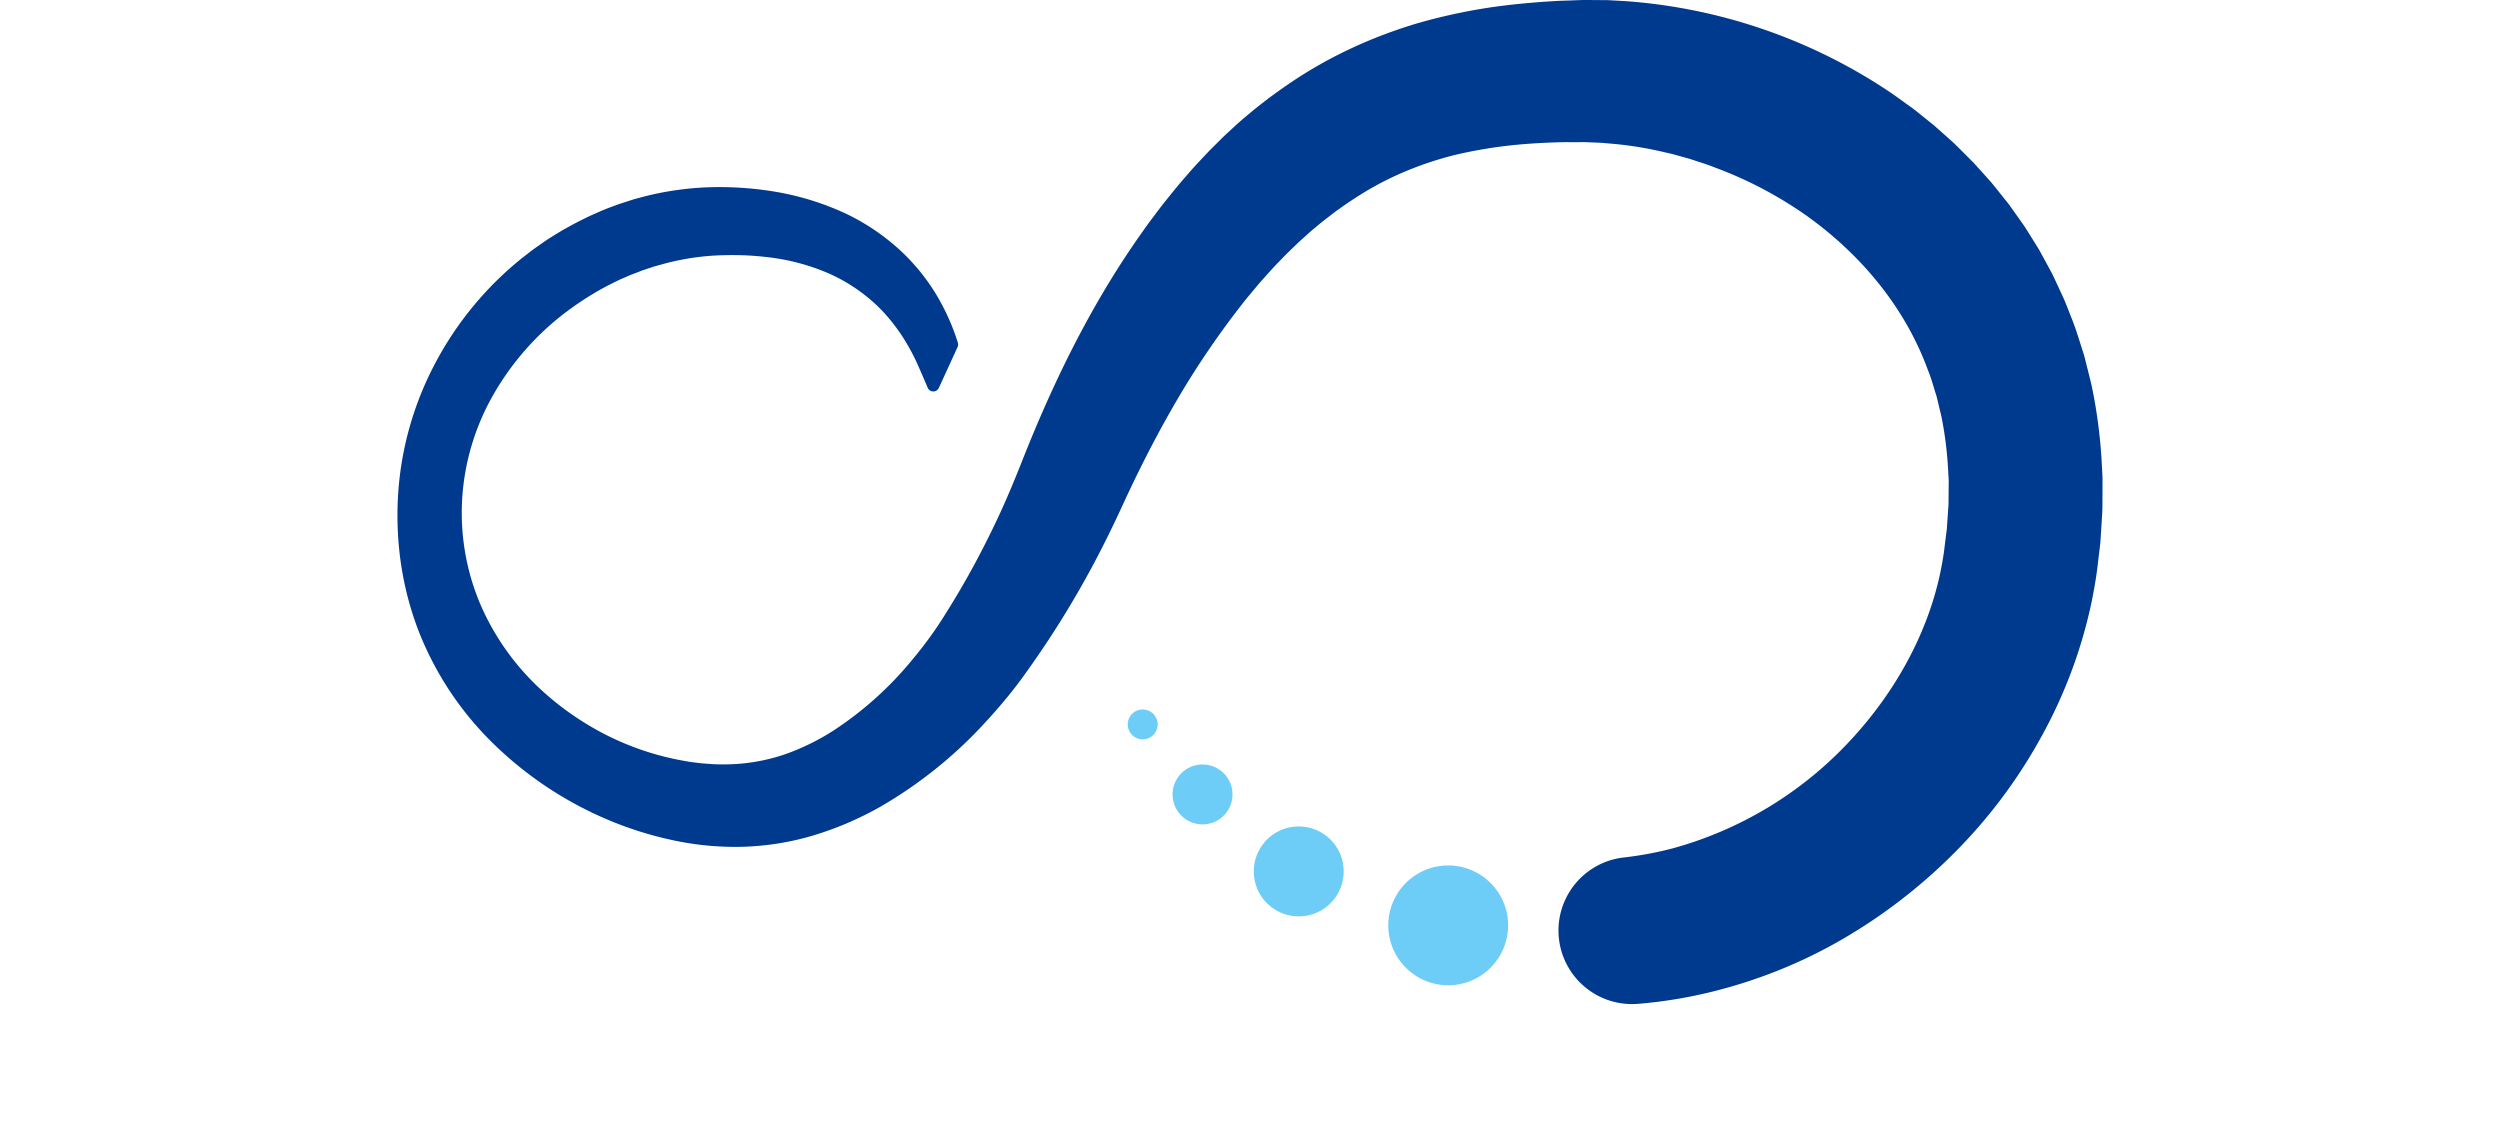 <svg xmlns="http://www.w3.org/2000/svg" width="557" height="250" viewBox="0 0 557 250">
  <g id="Group_182" data-name="Group 182" transform="translate(-812 -236.35)">
    <g id="Group_225" data-name="Group 225" transform="translate(812 236.35)">
      <g id="Group_182-2" data-name="Group 182" transform="translate(396.765 129.58)">
        <g id="Group_2" data-name="Group 2" transform="translate(0 0)">
          <g id="Group_1" data-name="Group 1">
            <path id="Path_1" data-name="Path 1" d="M517.936,33.664l-.007.022h0l-.111.17Z" transform="translate(-517.818 -33.664)" fill="#6dcdf7"/>
          </g>
        </g>
      </g>
      <g id="Group_183" data-name="Group 183" transform="translate(371.23 206.276)">
        <g id="Group_5" data-name="Group 5">
          <g id="Group_4" data-name="Group 4">
            <path id="Path_2" data-name="Path 2" d="M514.355,44.065" transform="translate(-514.355 -44.065)" fill="#6dcdf7"/>
          </g>
        </g>
      </g>
      <g id="Group_184" data-name="Group 184" transform="translate(88.552)">
        <g id="Group_8" data-name="Group 8">
          <g id="Group_7" data-name="Group 7">
            <path id="Path_3" data-name="Path 3" d="M855.908,126.2c-.022,1.32.007,2.655-.052,3.982l-.244,3.945-.125,1.969-.066.988-.118.973-.464,3.893c-.288,2.544-.767,5.3-1.3,7.971a108,108,0,0,1-11.275,30.343,114.753,114.753,0,0,1-19.091,25.565,120.746,120.746,0,0,1-25.122,19.46,109.068,109.068,0,0,1-14.394,7.013,111.534,111.534,0,0,1-15.345,4.889A103.871,103.871,0,0,1,752.5,239.74l-.17.015h-.052a16.383,16.383,0,0,1-2.942-32.629,76.9,76.9,0,0,0,10.943-2.057A84.3,84.3,0,0,0,798.8,182.039c10.537-10.987,18.235-24.658,21.1-39.015.347-1.8.664-3.532.87-5.53l.369-2.891.089-.723.044-.73.1-1.438.2-2.876c.059-.959.022-1.91.045-2.854,0-.959.029-1.91.022-2.854l-.155-2.832a83.588,83.588,0,0,0-1.4-11.083c-.185-.907-.428-1.792-.634-2.691-.229-.885-.383-1.807-.686-2.669-.56-1.748-1.017-3.532-1.726-5.221-4.992-13.76-14.7-25.668-27.106-34.51A89.3,89.3,0,0,0,769.56,53.417c-1.792-.73-3.65-1.261-5.479-1.888l-2.794-.782c-.472-.118-.929-.265-1.4-.383l-1.408-.317a80.967,80.967,0,0,0-11.348-1.888l-2.839-.251-2.831-.111c-.9-.059-2-.022-3.023-.029-1.04.007-2.08-.015-3.1.007-4.114.111-8.17.339-12.123.8A102.791,102.791,0,0,0,711.69,50.6a75.771,75.771,0,0,0-10.773,3.539,69.391,69.391,0,0,0-10.095,5.169c-1.63,1.025-3.252,2.072-4.844,3.237-.811.553-1.578,1.15-2.338,1.74s-1.541,1.165-2.293,1.807-1.519,1.231-2.256,1.91l-2.22,2c-1.445,1.4-2.92,2.765-4.314,4.269-1.43,1.445-2.787,2.994-4.159,4.528-.686.774-1.335,1.585-2.006,2.382s-1.342,1.585-1.984,2.419a192.631,192.631,0,0,0-14.364,21.03c-4.38,7.433-8.347,15.139-12.056,23.147-1.939,4.225-4.041,8.605-6.282,12.86-2.241,4.277-4.646,8.473-7.167,12.58s-5.191,8.111-7.971,12.027c-.671.944-1.445,2.035-2.212,3.045S612.8,170.3,612,171.281c-1.593,1.954-3.252,3.856-4.955,5.7a98.39,98.39,0,0,1-23.8,19.061,76.456,76.456,0,0,1-7.064,3.466,73.88,73.88,0,0,1-7.507,2.721,61.042,61.042,0,0,1-15.927,2.529,65.779,65.779,0,0,1-15.7-1.541,79.443,79.443,0,0,1-14.645-4.7,82.254,82.254,0,0,1-25.174-16.894,71.4,71.4,0,0,1-16.694-25.462,70.571,70.571,0,0,1-3.783-14.836,74.312,74.312,0,0,1-.575-15.2,72.035,72.035,0,0,1,8.266-29.119,74.915,74.915,0,0,1,19.2-23.309c1-.767,1.991-1.571,3.023-2.315,1.047-.715,2.057-1.475,3.134-2.153a73.967,73.967,0,0,1,6.6-3.8c1.136-.56,2.264-1.158,3.444-1.644,1.157-.524,2.323-1.04,3.525-1.482l1.8-.671,1.822-.59c.6-.192,1.209-.4,1.821-.583l1.858-.5A67.361,67.361,0,0,1,545.9,57.8a74.678,74.678,0,0,1,15.065,1.143,61.473,61.473,0,0,1,14.733,4.638,49.039,49.039,0,0,1,12.964,8.878A45.48,45.48,0,0,1,597.867,85a48.593,48.593,0,0,1,3.008,7.433,1.364,1.364,0,0,1-.059.981l-4.174,9.107a1.36,1.36,0,0,1-2.485-.037c-1.069-2.537-2.359-5.5-2.927-6.651a48.646,48.646,0,0,0-3.038-5.28,43.7,43.7,0,0,0-3.657-4.675,35.439,35.439,0,0,0-4.269-3.952A37.545,37.545,0,0,0,570.2,76.232a47.952,47.952,0,0,0-11.518-2.824c-2-.229-4.019-.406-6.062-.457s-4.114-.022-6.142.088a56.578,56.578,0,0,0-11.754,2.006l-1.445.4c-.479.147-.951.317-1.423.472l-1.43.479-1.4.553c-.944.332-1.866.745-2.787,1.15-.929.383-1.821.855-2.728,1.3-1.8.9-3.547,1.917-5.265,2.994-.862.531-1.681,1.121-2.529,1.674-.834.575-1.63,1.2-2.456,1.792a61.305,61.305,0,0,0-15.891,18.2,53.232,53.232,0,0,0-6.917,22.992,52.159,52.159,0,0,0,4,23.589,56.006,56.006,0,0,0,13.87,19.4,63.88,63.88,0,0,0,9.675,7.263A62.254,62.254,0,0,0,540.41,185.7c.966.2,1.947.273,2.913.406.973.111,1.939.162,2.9.236a47.3,47.3,0,0,0,5.7-.059,42.13,42.13,0,0,0,10.913-2.3,52.42,52.42,0,0,0,10.294-5.1,77.787,77.787,0,0,0,17.838-16.1c1.312-1.571,2.566-3.193,3.761-4.845.59-.819,1.18-1.659,1.733-2.492s1.076-1.637,1.666-2.588q3.462-5.486,6.526-11.171t5.752-11.533c1.785-3.923,3.422-7.868,5.058-12.041,6.976-17.557,15.485-34.959,27.011-51.034.693-1.01,1.452-2.006,2.2-2.994s1.482-1.991,2.264-2.964c1.578-1.947,3.126-3.908,4.808-5.8,1.622-1.925,3.4-3.768,5.14-5.619l2.728-2.721c.914-.914,1.9-1.77,2.839-2.655s1.946-1.74,2.957-2.588,2.013-1.681,3.046-2.463c2.035-1.615,4.181-3.141,6.349-4.631a98.665,98.665,0,0,1,13.922-7.875,106.837,106.837,0,0,1,14.984-5.619,128.719,128.719,0,0,1,15.3-3.333c5.088-.76,10.132-1.217,15.124-1.5,1.254-.074,2.493-.088,3.739-.14s2.441-.111,3.812-.081l4.012.03,3.982.221A121.406,121.406,0,0,1,808.8,36.789c1.091.752,2.16,1.541,3.245,2.315l1.622,1.165c.531.4,1.048.826,1.571,1.239l3.119,2.514,3.009,2.669,1.49,1.342,1.437,1.423,2.854,2.854,2.721,3.009,1.342,1.512,1.275,1.578,2.537,3.178,2.367,3.318,1.172,1.674,1.091,1.725,2.153,3.473,1.962,3.6.966,1.8c.31.619.582,1.239.878,1.858l1.718,3.716c.538,1.254,1.01,2.537,1.512,3.8,1.054,2.522,1.822,5.14,2.654,7.735.443,1.3.708,2.625,1.062,3.938.325,1.327.679,2.64.966,3.96a113.216,113.216,0,0,1,2.153,16.016l.221,4.011C855.922,123.55,855.9,124.877,855.908,126.2Z" transform="translate(-476.02 -16.091)" fill="#003a8e"/>
          </g>
        </g>
      </g>
      <g id="Group_185" data-name="Group 185" transform="translate(251.291 158.594)">
        <g id="Group_11" data-name="Group 11">
          <g id="Group_10" data-name="Group 10">
            <path id="Path_4" data-name="Path 4" d="M501.388,43.736h.008a3.331,3.331,0,1,0-.008,0Z" transform="translate(-498.09 -37.599)" fill="#6dcdf7"/>
          </g>
        </g>
      </g>
      <g id="Group_186" data-name="Group 186" transform="translate(261.31 171.4)">
        <g id="Group_14" data-name="Group 14">
          <g id="Group_13" data-name="Group 13">
            <path id="Path_5" data-name="Path 5" d="M506.052,51.61h.022a6.675,6.675,0,1,0-.022,0Z" transform="translate(-499.448 -39.335)" fill="#6dcdf7"/>
          </g>
        </g>
      </g>
      <g id="Group_187" data-name="Group 187" transform="translate(279.433 185.762)">
        <g id="Group_17" data-name="Group 17">
          <g id="Group_16" data-name="Group 16">
            <path id="Path_6" data-name="Path 6" d="M511.815,59.687h.03a10.016,10.016,0,1,0-.03,0Z" transform="translate(-501.906 -41.283)" fill="#6dcdf7"/>
          </g>
        </g>
      </g>
      <g id="Group_188" data-name="Group 188" transform="translate(309.433 194.978)">
        <g id="Group_20" data-name="Group 20">
          <g id="Group_19" data-name="Group 19">
            <path id="Path_7" data-name="Path 7" d="M519.183,67.074h.037a13.348,13.348,0,1,0-.037,0Z" transform="translate(-505.975 -42.533)" fill="#6dcdf7"/>
          </g>
        </g>
      </g>
    </g>
  </g>
</svg>
